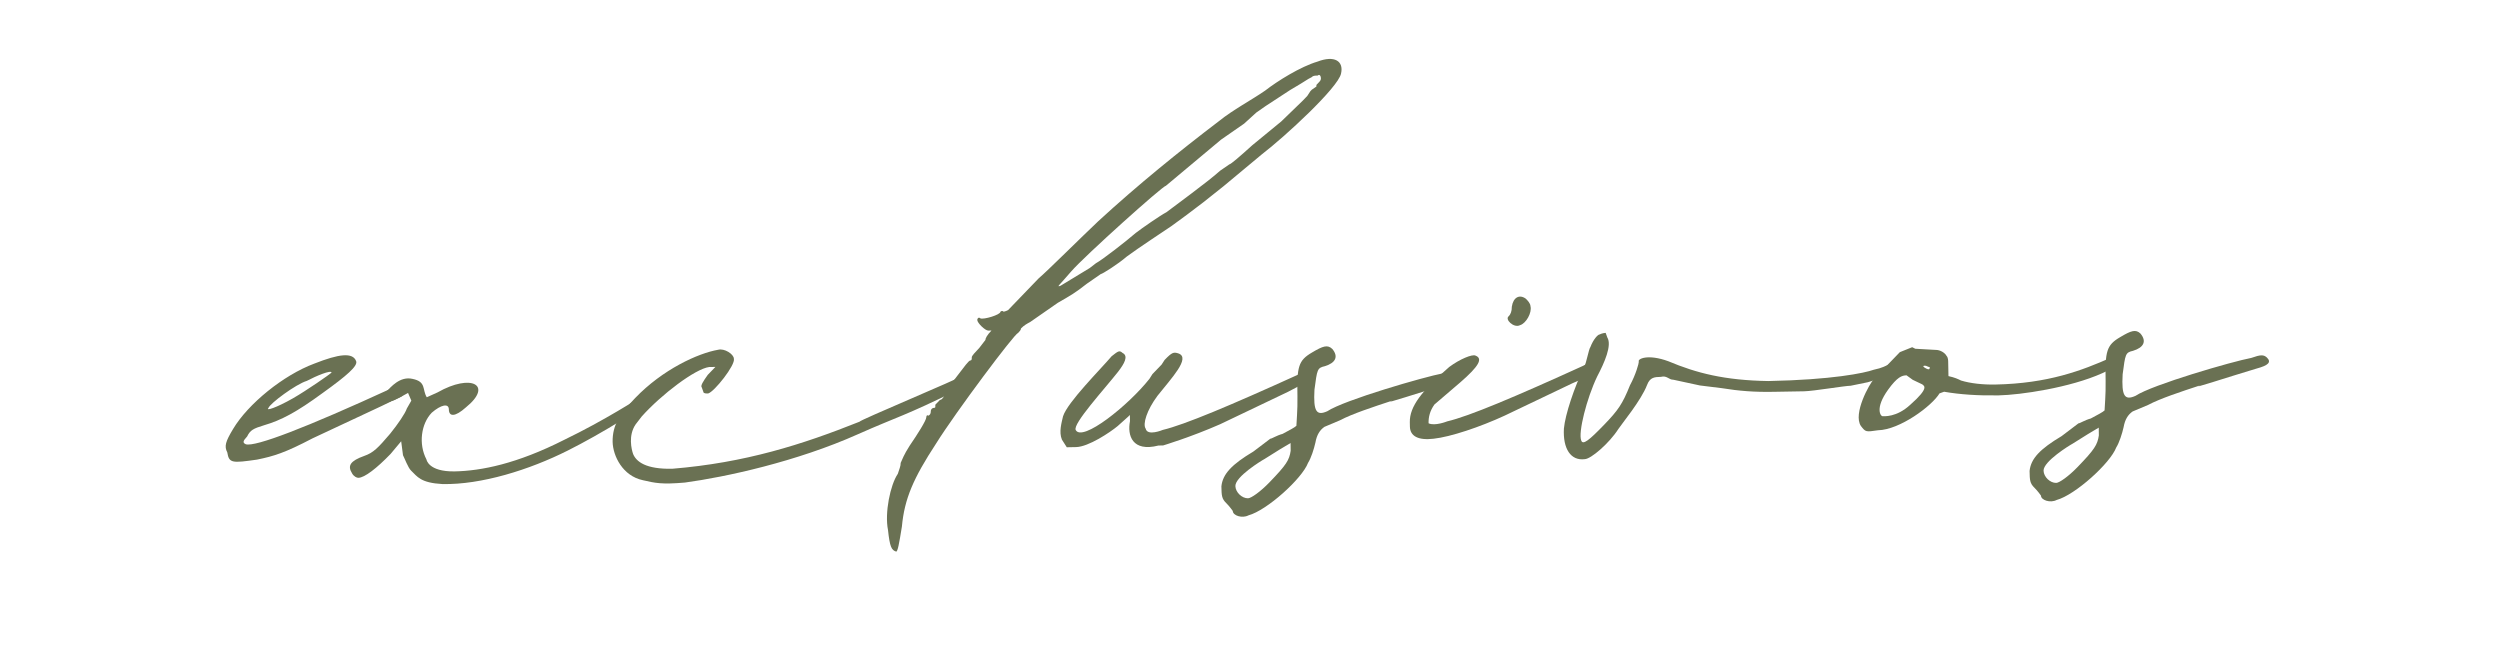 <svg xmlns="http://www.w3.org/2000/svg" xmlns:xlink="http://www.w3.org/1999/xlink" width="150" zoomAndPan="magnify" viewBox="0 0 112.5 30" height="40" preserveAspectRatio="xMidYMid meet" version="1.0"><defs><g/></defs><g fill="#6a7153" fill-opacity="1"><g transform="translate(12.626, 39.761)"><g><path d="M -1.062 -19.078 C -0.297 -19.234 0.191 -19.383 1.438 -20.035 L 4.559 -21.496 L 5.461 -21.934 C 5.527 -22.004 5.523 -22.215 5.383 -22.281 L 5.312 -22.348 L 5.102 -22.344 L 4.965 -22.273 C 1.148 -20.52 -1.145 -19.637 -1.566 -19.77 C -1.707 -19.836 -1.707 -19.906 -1.504 -20.121 C -1.367 -20.402 -1.23 -20.477 -0.742 -20.625 C 0.023 -20.848 0.715 -21.211 1.891 -22.074 C 2.992 -22.863 3.477 -23.293 3.402 -23.504 C 3.254 -23.918 2.625 -23.836 1.516 -23.398 C 0.125 -22.879 -1.461 -21.59 -2.137 -20.457 C -2.477 -19.891 -2.543 -19.68 -2.398 -19.402 C -2.32 -18.914 -2.18 -18.918 -1.062 -19.078 Z M -0.547 -21.398 C -0.48 -21.609 0.691 -22.473 1.18 -22.621 C 1.594 -22.84 2.289 -23.133 2.293 -22.992 C 2.223 -22.922 1.188 -22.199 0.562 -21.84 C -0.199 -21.406 -0.684 -21.258 -0.547 -21.398 Z M -0.547 -21.398 "/></g></g></g><g fill="#6a7153" fill-opacity="1"><g transform="translate(18.221, 39.654)"><g><path d="M 1.688 -17.871 C 3.438 -17.836 5.594 -18.508 7.328 -19.379 C 8.781 -20.105 10.926 -21.406 11.613 -22.051 C 11.957 -22.336 11.75 -22.332 11.539 -22.398 C 11.469 -22.398 11.332 -22.254 11.125 -22.109 C 10.434 -21.676 8.98 -20.738 7.18 -19.867 C 5.031 -18.777 3.426 -18.465 2.238 -18.441 C 1.047 -18.422 0.969 -18.98 0.969 -18.98 C 0.605 -19.672 0.727 -20.582 1.207 -21.082 C 1.621 -21.441 1.969 -21.516 1.977 -21.238 C 1.98 -20.887 2.262 -20.891 2.742 -21.32 C 3.984 -22.324 2.992 -22.863 1.469 -21.996 L 0.984 -21.777 C 0.77 -22.125 0.973 -22.477 0.34 -22.605 C -0.223 -22.734 -0.633 -22.238 -0.84 -22.023 C -1.043 -21.738 -1.113 -21.668 -0.973 -21.602 C -0.898 -21.531 -0.691 -21.535 -0.621 -21.605 C -0.48 -21.609 0.004 -21.898 0.141 -21.973 L 0.289 -21.625 L 0.086 -21.27 C 0.02 -21.059 -0.32 -20.562 -0.664 -20.137 C -1.211 -19.496 -1.418 -19.281 -1.832 -19.137 C -2.457 -18.914 -2.594 -18.699 -2.379 -18.355 C -2.305 -18.215 -2.164 -18.148 -2.094 -18.152 C -1.816 -18.156 -1.262 -18.586 -0.645 -19.227 L -0.168 -19.797 L -0.086 -19.168 C -0.012 -19.031 0.137 -18.613 0.277 -18.477 C 0.562 -18.203 0.707 -17.926 1.688 -17.871 Z M 1.688 -17.871 "/></g></g></g><g fill="#6a7153" fill-opacity="1"><g transform="translate(30.041, 39.43)"><g><path d="M 0.781 -17.715 C 2.598 -17.961 5.801 -18.652 8.578 -19.895 C 10.379 -20.695 10.66 -20.703 13.016 -21.867 L 13.223 -22.012 C 14.195 -22.52 13.492 -22.574 13.215 -22.5 C 13.215 -22.43 8.633 -20.523 8.637 -20.453 C 6.066 -19.426 3.492 -18.605 0.211 -18.336 C -0.977 -18.312 -1.406 -18.652 -1.551 -19 C -1.625 -19.211 -1.777 -19.836 -1.438 -20.332 L -1.164 -20.688 C -0.273 -21.684 1.246 -22.832 1.871 -22.914 L 2.152 -22.918 L 1.809 -22.562 C 1.605 -22.277 1.469 -22.066 1.539 -21.996 L 1.613 -21.789 C 1.617 -21.719 1.754 -21.723 1.824 -21.723 C 2.105 -21.797 3.059 -23.008 2.984 -23.285 C 2.98 -23.496 2.555 -23.766 2.277 -23.691 C 1.371 -23.535 -0.223 -22.805 -1.457 -21.52 C -2.145 -20.809 -2.484 -20.312 -2.473 -19.543 C -2.457 -18.914 -2.023 -18.012 -1.109 -17.82 C -0.547 -17.691 -0.266 -17.625 0.781 -17.715 Z M 0.781 -17.715 "/></g></g></g><g fill="#6a7153" fill-opacity="1"><g transform="translate(43.679, 39.17)"><g><path d="M -3.352 -14.348 C -3.281 -14.352 -3.219 -14.699 -3.094 -15.473 C -2.977 -16.734 -2.574 -17.652 -1.555 -19.211 C -0.672 -20.625 1.988 -24.176 2.129 -24.18 C 2.195 -24.25 2.266 -24.32 2.266 -24.391 C 2.402 -24.531 2.539 -24.605 2.68 -24.68 L 3.922 -25.543 C 4.543 -25.902 4.684 -25.977 5.234 -26.406 L 5.855 -26.836 C 5.926 -26.84 6.617 -27.273 7.031 -27.629 C 7.512 -27.988 8.824 -28.852 9.035 -28.996 L 9.723 -29.5 L 10.48 -30.074 L 11.379 -30.789 L 13.102 -32.223 C 14.133 -33.012 16.539 -35.227 16.668 -35.859 C 16.797 -36.422 16.371 -36.691 15.609 -36.398 C 14.844 -36.172 13.805 -35.523 13.254 -35.094 C 12.633 -34.664 11.801 -34.227 11.184 -33.727 C 9.391 -32.363 7.527 -30.855 5.742 -29.215 C 4.984 -28.5 3.406 -26.93 3.062 -26.645 L 1.688 -25.219 C 1.551 -25.145 1.48 -25.145 1.48 -25.145 C 1.41 -25.215 1.34 -25.141 1.34 -25.141 C 1.344 -25.004 0.578 -24.777 0.438 -24.844 C 0.367 -24.914 0.297 -24.844 0.297 -24.773 C 0.301 -24.633 0.656 -24.289 0.797 -24.293 L 0.938 -24.297 C 0.73 -24.082 0.664 -23.941 0.664 -23.871 L 0.391 -23.516 C 0.188 -23.301 0.051 -23.16 0.051 -23.09 C 0.051 -23.02 0.055 -22.949 -0.016 -22.949 C -0.086 -22.945 -0.293 -22.664 -0.562 -22.309 L -1.109 -21.598 C -1.18 -21.598 -1.18 -21.457 -1.176 -21.387 C -1.242 -21.246 -1.312 -21.176 -1.383 -21.172 L -1.59 -20.957 C -1.586 -20.82 -1.586 -20.82 -1.656 -20.816 C -1.727 -20.816 -1.793 -20.746 -1.793 -20.676 C -1.789 -20.535 -1.859 -20.465 -1.93 -20.461 C -1.93 -20.531 -2 -20.461 -1.996 -20.391 C -1.996 -20.25 -2.402 -19.613 -2.742 -19.117 C -3.016 -18.691 -3.082 -18.48 -3.148 -18.34 C -3.145 -18.199 -3.211 -18.059 -3.277 -17.848 C -3.617 -17.352 -3.875 -16.086 -3.719 -15.32 C -3.637 -14.555 -3.562 -14.414 -3.352 -14.348 Z M 4.047 -26.312 C 3.84 -26.238 3.977 -26.312 4.523 -26.953 C 5.141 -27.664 8.648 -30.809 8.789 -30.812 L 11.27 -32.887 L 12.305 -33.605 L 12.855 -34.105 L 13.27 -34.395 L 14.375 -35.117 L 14.859 -35.406 L 15.203 -35.621 L 15.344 -35.695 C 15.41 -35.766 15.48 -35.766 15.621 -35.77 C 15.691 -35.84 15.762 -35.77 15.762 -35.633 C 15.762 -35.633 15.766 -35.562 15.695 -35.492 L 15.559 -35.348 L 15.559 -35.277 L 15.352 -35.133 L 15.285 -35.062 L 15.148 -34.852 L 14.941 -34.637 L 13.98 -33.707 L 12.672 -32.633 C 12.121 -32.133 11.707 -31.777 11.641 -31.773 L 11.227 -31.488 C 10.676 -30.988 9.086 -29.836 8.812 -29.621 C 8.535 -29.477 7.707 -28.902 7.43 -28.688 C 7.016 -28.328 5.914 -27.469 5.637 -27.324 L 5.359 -27.109 Z M 4.047 -26.312 "/></g></g></g><g fill="#6a7153" fill-opacity="1"><g transform="translate(49.833, 39.053)"><g><path d="M -1.828 -18.926 L -1.41 -18.934 C -0.852 -18.945 0.117 -19.594 0.461 -19.879 L 0.941 -20.309 L 1.012 -20.379 L 1.016 -20.098 C 0.891 -19.465 1.113 -18.703 2.297 -19.004 L 2.508 -19.008 C 2.508 -19.008 3.758 -19.383 5.078 -19.965 L 8.129 -21.422 L 8.961 -21.859 C 9.168 -21.934 9.164 -22.145 9.023 -22.211 L 8.883 -22.277 L 8.742 -22.273 L 8.602 -22.203 C 5.551 -20.816 3.469 -19.938 2.492 -19.707 C 2.492 -19.707 1.801 -19.414 1.723 -19.762 C 1.578 -19.969 1.777 -20.602 2.254 -21.242 C 2.871 -22.023 3.762 -22.949 3.199 -23.148 C 2.988 -23.215 2.918 -23.215 2.574 -22.855 L 2.438 -22.645 L 2.027 -22.219 L 1.891 -22.004 C 0.934 -20.797 -1.133 -19.148 -1.426 -19.703 C -1.57 -19.98 -0.129 -21.547 0.484 -22.328 C 0.758 -22.684 0.961 -23.035 0.68 -23.172 C 0.535 -23.309 0.469 -23.238 0.191 -23.023 C -0.289 -22.453 -1.797 -20.953 -1.996 -20.32 C -2.059 -20.039 -2.191 -19.617 -2.047 -19.27 Z M -1.828 -18.926 "/></g></g></g><g fill="#6a7153" fill-opacity="1"><g transform="translate(59.135, 38.876)"><g><path d="M -2.957 -15.684 C -2.121 -15.91 -0.539 -17.34 -0.273 -18.047 C -0.137 -18.258 -0.004 -18.68 0.059 -18.961 C 0.121 -19.312 0.258 -19.523 0.465 -19.668 L 1.16 -19.961 C 1.715 -20.254 2.617 -20.551 3.52 -20.848 C 2.965 -20.625 4.773 -21.219 6.027 -21.594 C 6.582 -21.742 6.719 -21.887 6.508 -22.094 C 6.363 -22.23 6.223 -22.227 5.805 -22.078 C 4.969 -21.922 1.352 -20.875 0.594 -20.371 C 0.105 -20.152 -0.039 -20.359 0.016 -21.34 C 0.137 -22.25 0.137 -22.32 0.484 -22.398 C 0.969 -22.547 1.105 -22.828 0.82 -23.172 C 0.605 -23.379 0.395 -23.305 -0.09 -23.016 C -0.711 -22.656 -0.777 -22.375 -0.75 -21.043 C -0.738 -20.414 -0.797 -19.855 -0.797 -19.715 C -0.863 -19.645 -1.141 -19.5 -1.418 -19.352 C -1.695 -19.277 -1.902 -19.133 -1.973 -19.133 L -2.73 -18.559 C -3.699 -17.98 -4.113 -17.551 -4.172 -16.992 C -4.164 -16.57 -4.16 -16.434 -3.945 -16.227 C -3.805 -16.09 -3.66 -15.883 -3.66 -15.883 C -3.656 -15.672 -3.234 -15.539 -2.957 -15.684 Z M -2.973 -16.453 C -3.25 -16.449 -3.535 -16.723 -3.543 -17.004 C -3.551 -17.422 -2.375 -18.145 -2.234 -18.219 L -1.543 -18.652 L -1.059 -18.941 L -1.055 -18.59 C -1.117 -18.168 -1.25 -17.957 -2.008 -17.172 C -2.418 -16.746 -2.832 -16.457 -2.973 -16.453 Z M -2.973 -16.453 "/></g></g></g><g fill="#6a7153" fill-opacity="1"><g transform="translate(65.919, 38.747)"><g><path d="M 2.48 -24.113 C 2.758 -24.191 3.027 -24.684 2.953 -24.965 C 2.949 -25.102 2.809 -25.242 2.738 -25.309 C 2.453 -25.512 2.176 -25.367 2.113 -24.945 C 2.117 -24.738 2.051 -24.598 1.98 -24.523 C 1.773 -24.383 2.203 -23.969 2.48 -24.113 Z M -1.41 -19.004 C -0.645 -19.086 0.68 -19.531 1.789 -20.043 L 4.84 -21.5 L 5.672 -21.867 C 5.879 -22.012 5.875 -22.219 5.734 -22.289 L 5.59 -22.355 L 5.453 -22.352 L 5.312 -22.281 C 2.262 -20.891 0.18 -20.012 -0.797 -19.785 C -0.797 -19.785 -1.352 -19.562 -1.633 -19.699 C -1.641 -19.977 -1.574 -20.258 -1.371 -20.543 L -0.199 -21.547 C 0.625 -22.262 0.828 -22.613 0.477 -22.746 C 0.336 -22.816 -0.219 -22.594 -0.703 -22.234 C -1.941 -21.16 -2.488 -20.453 -2.477 -19.754 L -2.473 -19.543 C -2.461 -19.125 -2.109 -18.922 -1.41 -19.004 Z M -1.41 -19.004 "/></g></g></g><g fill="#6a7153" fill-opacity="1"><g transform="translate(71.794, 38.635)"><g><path d="M -0.48 -17.973 C -0.203 -17.977 0.625 -18.691 1.031 -19.328 C 1.168 -19.543 2.055 -20.609 2.324 -21.312 C 2.457 -21.664 2.668 -21.668 2.945 -21.676 C 3.223 -21.75 3.297 -21.543 3.508 -21.547 L 4.703 -21.289 L 5.684 -21.168 C 6.457 -21.043 7.156 -20.984 8.066 -21.004 L 9.395 -21.027 C 9.812 -21.035 11.211 -21.273 11.488 -21.277 L 12.254 -21.434 C 13.02 -21.656 13.508 -21.875 13.504 -22.086 C 13.215 -22.43 13.293 -22.152 12.523 -21.996 C 12.109 -21.848 10.645 -21.543 7.777 -21.488 C 5.816 -21.52 4.551 -21.844 3.281 -22.379 C 2.367 -22.715 1.879 -22.492 1.953 -22.355 C 1.953 -22.285 1.824 -21.793 1.555 -21.297 C 1.219 -20.453 1.016 -20.168 0.398 -19.527 C -0.289 -18.816 -0.562 -18.598 -0.637 -18.809 C -0.785 -19.156 -0.395 -20.703 0.078 -21.691 C 0.414 -22.328 0.75 -23.102 0.535 -23.449 L 0.461 -23.656 C 0.461 -23.656 0.32 -23.652 0.18 -23.582 C 0.109 -23.578 -0.094 -23.367 -0.227 -23.016 C -0.297 -22.941 -0.422 -22.242 -0.492 -22.168 C -0.961 -21.18 -1.359 -19.984 -1.418 -19.352 C -1.469 -18.441 -1.109 -17.891 -0.48 -17.973 Z M -0.48 -17.973 "/></g></g></g><g fill="#6a7153" fill-opacity="1"><g transform="translate(85.712, 38.37)"><g><path d="M -1.203 -19.008 C -0.223 -19.027 1.227 -20.102 1.566 -20.668 L 1.773 -20.742 C 2.477 -20.617 3.316 -20.562 4.227 -20.578 C 5.207 -20.598 7.438 -20.922 8.895 -21.578 L 9.52 -21.871 C 9.656 -21.941 9.723 -22.082 9.652 -22.223 C 9.578 -22.359 9.371 -22.355 9.301 -22.285 C 7.984 -21.699 6.453 -21.113 4.078 -21.066 C 3.516 -21.055 2.957 -21.117 2.535 -21.246 C 2.395 -21.316 2.25 -21.383 1.969 -21.445 L 1.957 -22.074 C 1.957 -22.145 1.953 -22.285 1.883 -22.355 C 1.812 -22.492 1.598 -22.629 1.387 -22.625 L 0.477 -22.676 L 0.336 -22.746 L -0.219 -22.523 L -1.387 -21.312 C -1.59 -21.098 -2.336 -19.754 -1.973 -19.203 C -1.758 -18.926 -1.758 -18.926 -1.203 -19.008 Z M 0.984 -21.777 C 0.844 -21.844 0.773 -21.914 0.914 -21.914 C 0.98 -21.918 1.055 -21.848 1.125 -21.852 C 1.125 -21.781 1.125 -21.711 0.984 -21.777 Z M -1.004 -19.641 C -1.074 -19.641 -1.359 -19.984 -0.746 -20.836 C -0.336 -21.402 -0.129 -21.477 0.082 -21.48 L 0.363 -21.277 L 0.789 -21.074 C 0.859 -21.004 1.141 -20.941 0.246 -20.152 C -0.371 -19.582 -0.934 -19.641 -1.004 -19.641 Z M -1.004 -19.641 "/></g></g></g><g fill="#6a7153" fill-opacity="1"><g transform="translate(95.503, 38.184)"><g><path d="M -2.957 -15.684 C -2.121 -15.91 -0.539 -17.34 -0.273 -18.047 C -0.137 -18.258 -0.004 -18.68 0.059 -18.961 C 0.121 -19.312 0.258 -19.523 0.465 -19.668 L 1.16 -19.961 C 1.715 -20.254 2.617 -20.551 3.52 -20.848 C 2.965 -20.625 4.773 -21.219 6.027 -21.594 C 6.582 -21.742 6.719 -21.887 6.508 -22.094 C 6.363 -22.23 6.223 -22.227 5.805 -22.078 C 4.969 -21.922 1.352 -20.875 0.594 -20.371 C 0.105 -20.152 -0.039 -20.359 0.016 -21.34 C 0.137 -22.25 0.137 -22.32 0.484 -22.398 C 0.969 -22.547 1.105 -22.828 0.82 -23.172 C 0.605 -23.379 0.395 -23.305 -0.09 -23.016 C -0.711 -22.656 -0.777 -22.375 -0.75 -21.043 C -0.738 -20.414 -0.797 -19.855 -0.797 -19.715 C -0.863 -19.645 -1.141 -19.5 -1.418 -19.352 C -1.695 -19.277 -1.902 -19.133 -1.973 -19.133 L -2.73 -18.559 C -3.699 -17.98 -4.113 -17.551 -4.172 -16.992 C -4.164 -16.57 -4.16 -16.434 -3.945 -16.227 C -3.805 -16.09 -3.66 -15.883 -3.66 -15.883 C -3.656 -15.672 -3.234 -15.539 -2.957 -15.684 Z M -2.973 -16.453 C -3.25 -16.449 -3.535 -16.723 -3.543 -17.004 C -3.551 -17.422 -2.375 -18.145 -2.234 -18.219 L -1.543 -18.652 L -1.059 -18.941 L -1.055 -18.59 C -1.117 -18.168 -1.25 -17.957 -2.008 -17.172 C -2.418 -16.746 -2.832 -16.457 -2.973 -16.453 Z M -2.973 -16.453 "/></g></g></g></svg>